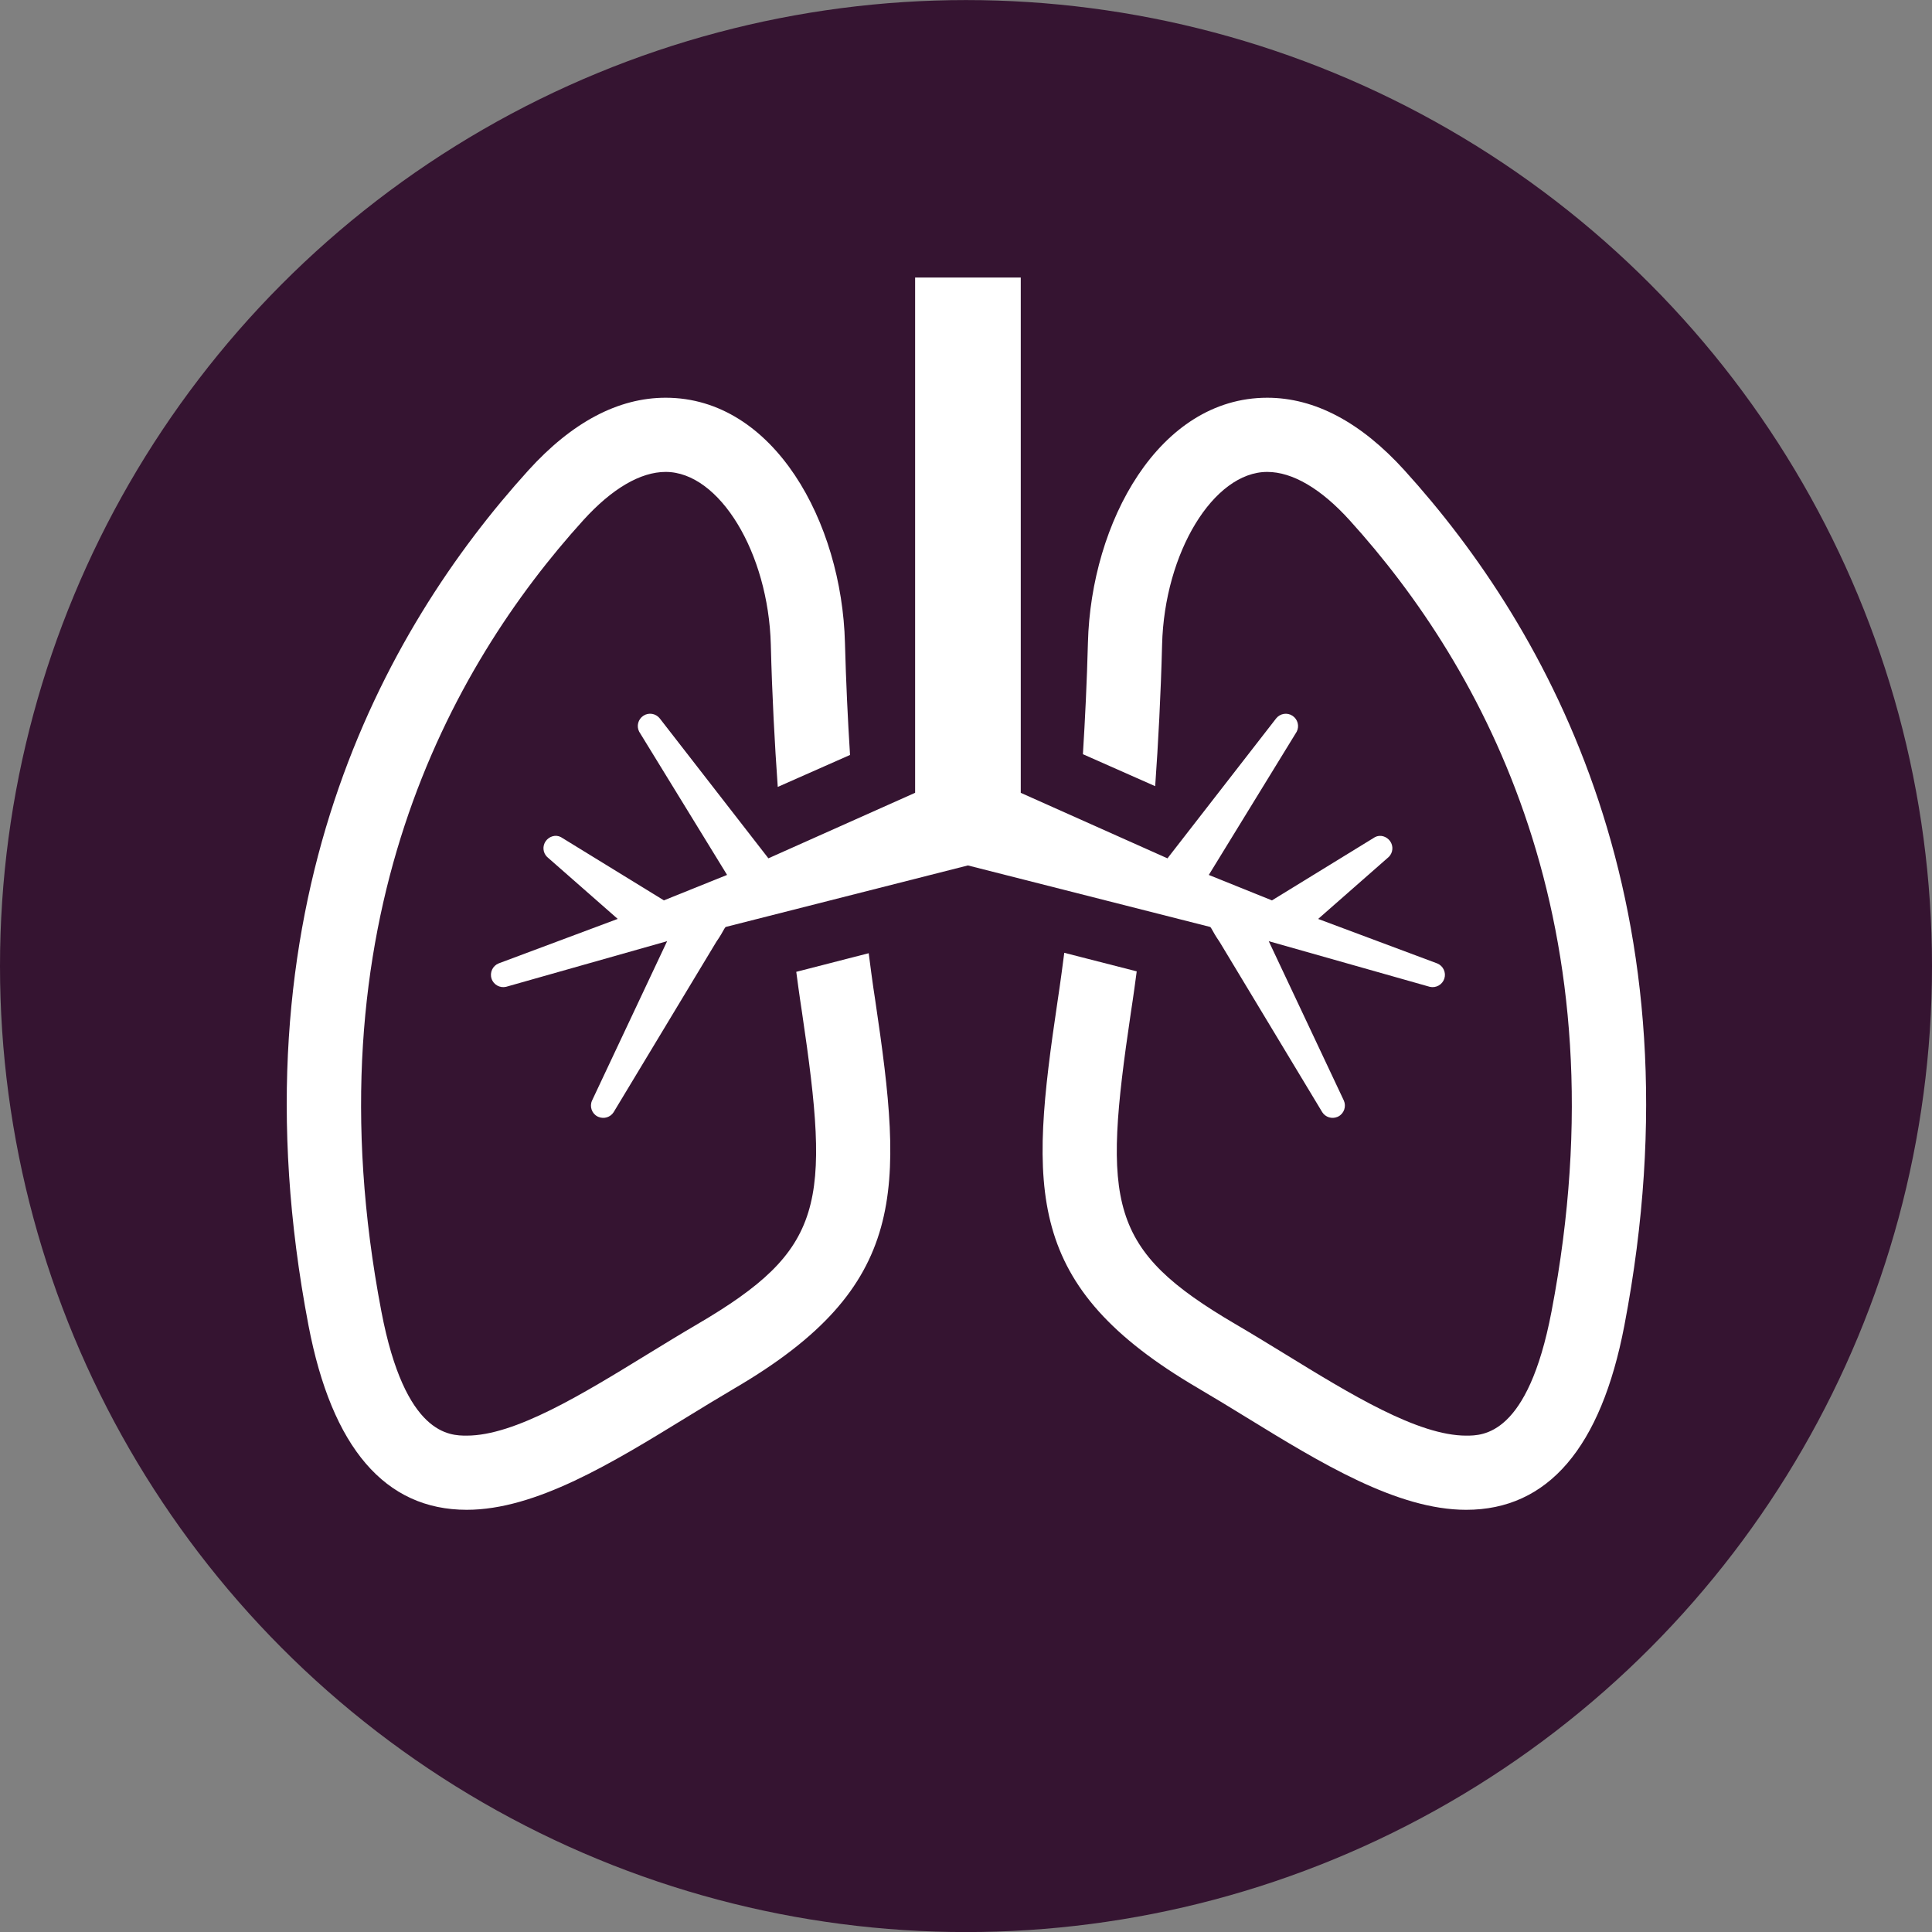 <?xml version="1.0" encoding="UTF-8"?>
<!-- Created with Inkscape (http://www.inkscape.org/) -->
<svg id="svg1933" width="116.63" height="116.63" version="1.1" viewBox="0 0 30.858 30.858" xmlns="http://www.w3.org/2000/svg" xmlns:cc="http://creativecommons.org/ns#" xmlns:dc="http://purl.org/dc/elements/1.1/" xmlns:rdf="http://www.w3.org/1999/02/22-rdf-syntax-ns#">
 <rect x="0" y="0" width="30.858" height="30.858" fill="#808080" stroke="none"/>
 <g id="layer1" transform="translate(0 -266.14)">
  <circle id="path853-5" cx="15.429" cy="281.57" r="15.429" fill="#351431"/>
  <circle id="path853" cx="15.429" cy="281.57" r="0" fill="#031d44"/>
 </g>
 <g id="layer2">
  <g id="g35059" transform="matrix(.245 0 0 .245 4.411 3.249)" fill="#fff" stroke-width="1.08">
   <path id="path35042" d="m38.629 48.881-4.723 1.213c0.204 1.553 0.352 2.493 0.369 2.608 1.868 12.594 1.509 15.486-6.826 20.368-1.071 0.625-2.156 1.292-3.244 1.957-4.249 2.606-8.64 5.305-11.783 5.303-1.1 0-4.019 0-5.563-8.092-4.835-25.292 4.487-42.01 13.158-51.58 1.87-2.063 3.729-3.154 5.376-3.154 3.497 0 6.699 5.264 6.854 11.266 0.083 3.305 0.25 6.433 0.452 9.27l4.712-2.084c-0.146-2.3-0.263-4.752-0.331-7.31-0.201-7.854-4.625-15.978-11.687-15.978-3.094 0-6.109 1.596-8.96 4.743-9.411 10.385-19.535 28.485-14.326 55.736 1.524 7.975 4.995 12.019 10.315 12.019 4.508 0 9.493-3.059 14.313-6.017 1.058-0.649 2.116-1.296 3.157-1.908 11.375-6.657 11-12.892 9.165-25.273-9e-3 -0.034-0.184-1.16-0.428-3.087z"/>
   <path id="path35044" d="m73.567 17.411c-2.851-3.147-5.864-4.743-8.959-4.743-7.062 0-11.488 8.124-11.688 15.977-0.066 2.539-0.184 4.975-0.327 7.261l4.712 2.085c0.2-2.825 0.366-5.935 0.45-9.222 0.152-6 3.354-11.265 6.854-11.265 1.647 0 3.507 1.091 5.375 3.154 8.673 9.57 17.995 26.288 13.158 51.582-1.545 8.09-4.464 8.09-5.563 8.09-3.142 0-7.536-2.696-11.783-5.303-1.088-0.667-2.173-1.332-3.242-1.957-8.335-4.882-8.693-7.774-6.831-20.344 0.019-0.124 0.17-1.08 0.378-2.663l-4.723-1.21c-0.25 1.95-0.428 3.097-0.435 3.139-1.833 12.357-2.209 18.592 9.166 25.249 1.043 0.612 2.099 1.259 3.157 1.908 4.819 2.958 9.805 6.017 14.313 6.017 5.321 0 8.79-4.044 10.313-12.017 5.21-27.253-4.913-45.353-14.325-55.738z"/>
   <path id="path35046" d="m75.69 49.546-7.761-2.9 4.609-4.047c0.272-0.275 0.307-0.705 0.083-1.022-0.225-0.313-0.642-0.448-0.989-0.264l-6.715 4.124-4.117-1.659 5.731-9.34c0.189-0.367 0.066-0.814-0.279-1.039-0.344-0.225-0.803-0.149-1.06 0.172l-7.087 9.125-9.564-4.271v-33.592h-6.887v33.59l-9.565 4.271-7.086-9.125c-0.257-0.321-0.716-0.396-1.06-0.172-0.346 0.225-0.469 0.672-0.28 1.039l5.732 9.34-4.119 1.659-6.714-4.124c-0.348-0.184-0.767-0.049-0.99 0.264-0.223 0.317-0.189 0.747 0.083 1.022l4.61 4.047-7.761 2.9c-0.391 0.158-0.593 0.591-0.465 0.991s0.544 0.631 0.952 0.535l10.495-2.974-4.893 10.389c-0.174 0.384-0.021 0.837 0.348 1.035 0.024 0.011 0.051 0.024 0.076 0.034 0.355 0.147 0.771 0.021 0.982-0.309l6.697-11.11c0.242-0.346 0.403-0.635 0.525-0.857l0.076-0.107 15.799-4.013 15.803 4.013 0.075 0.107c0.123 0.223 0.283 0.512 0.525 0.857l6.697 11.11c0.211 0.329 0.625 0.456 0.98 0.309 0.026-0.01 0.053-0.023 0.075-0.034 0.37-0.198 0.521-0.651 0.352-1.035l-4.896-10.389 10.496 2.974c0.408 0.096 0.822-0.135 0.952-0.535 0.129-0.398-0.075-0.831-0.465-0.989z"/>
  </g>
 </g>
</svg>
